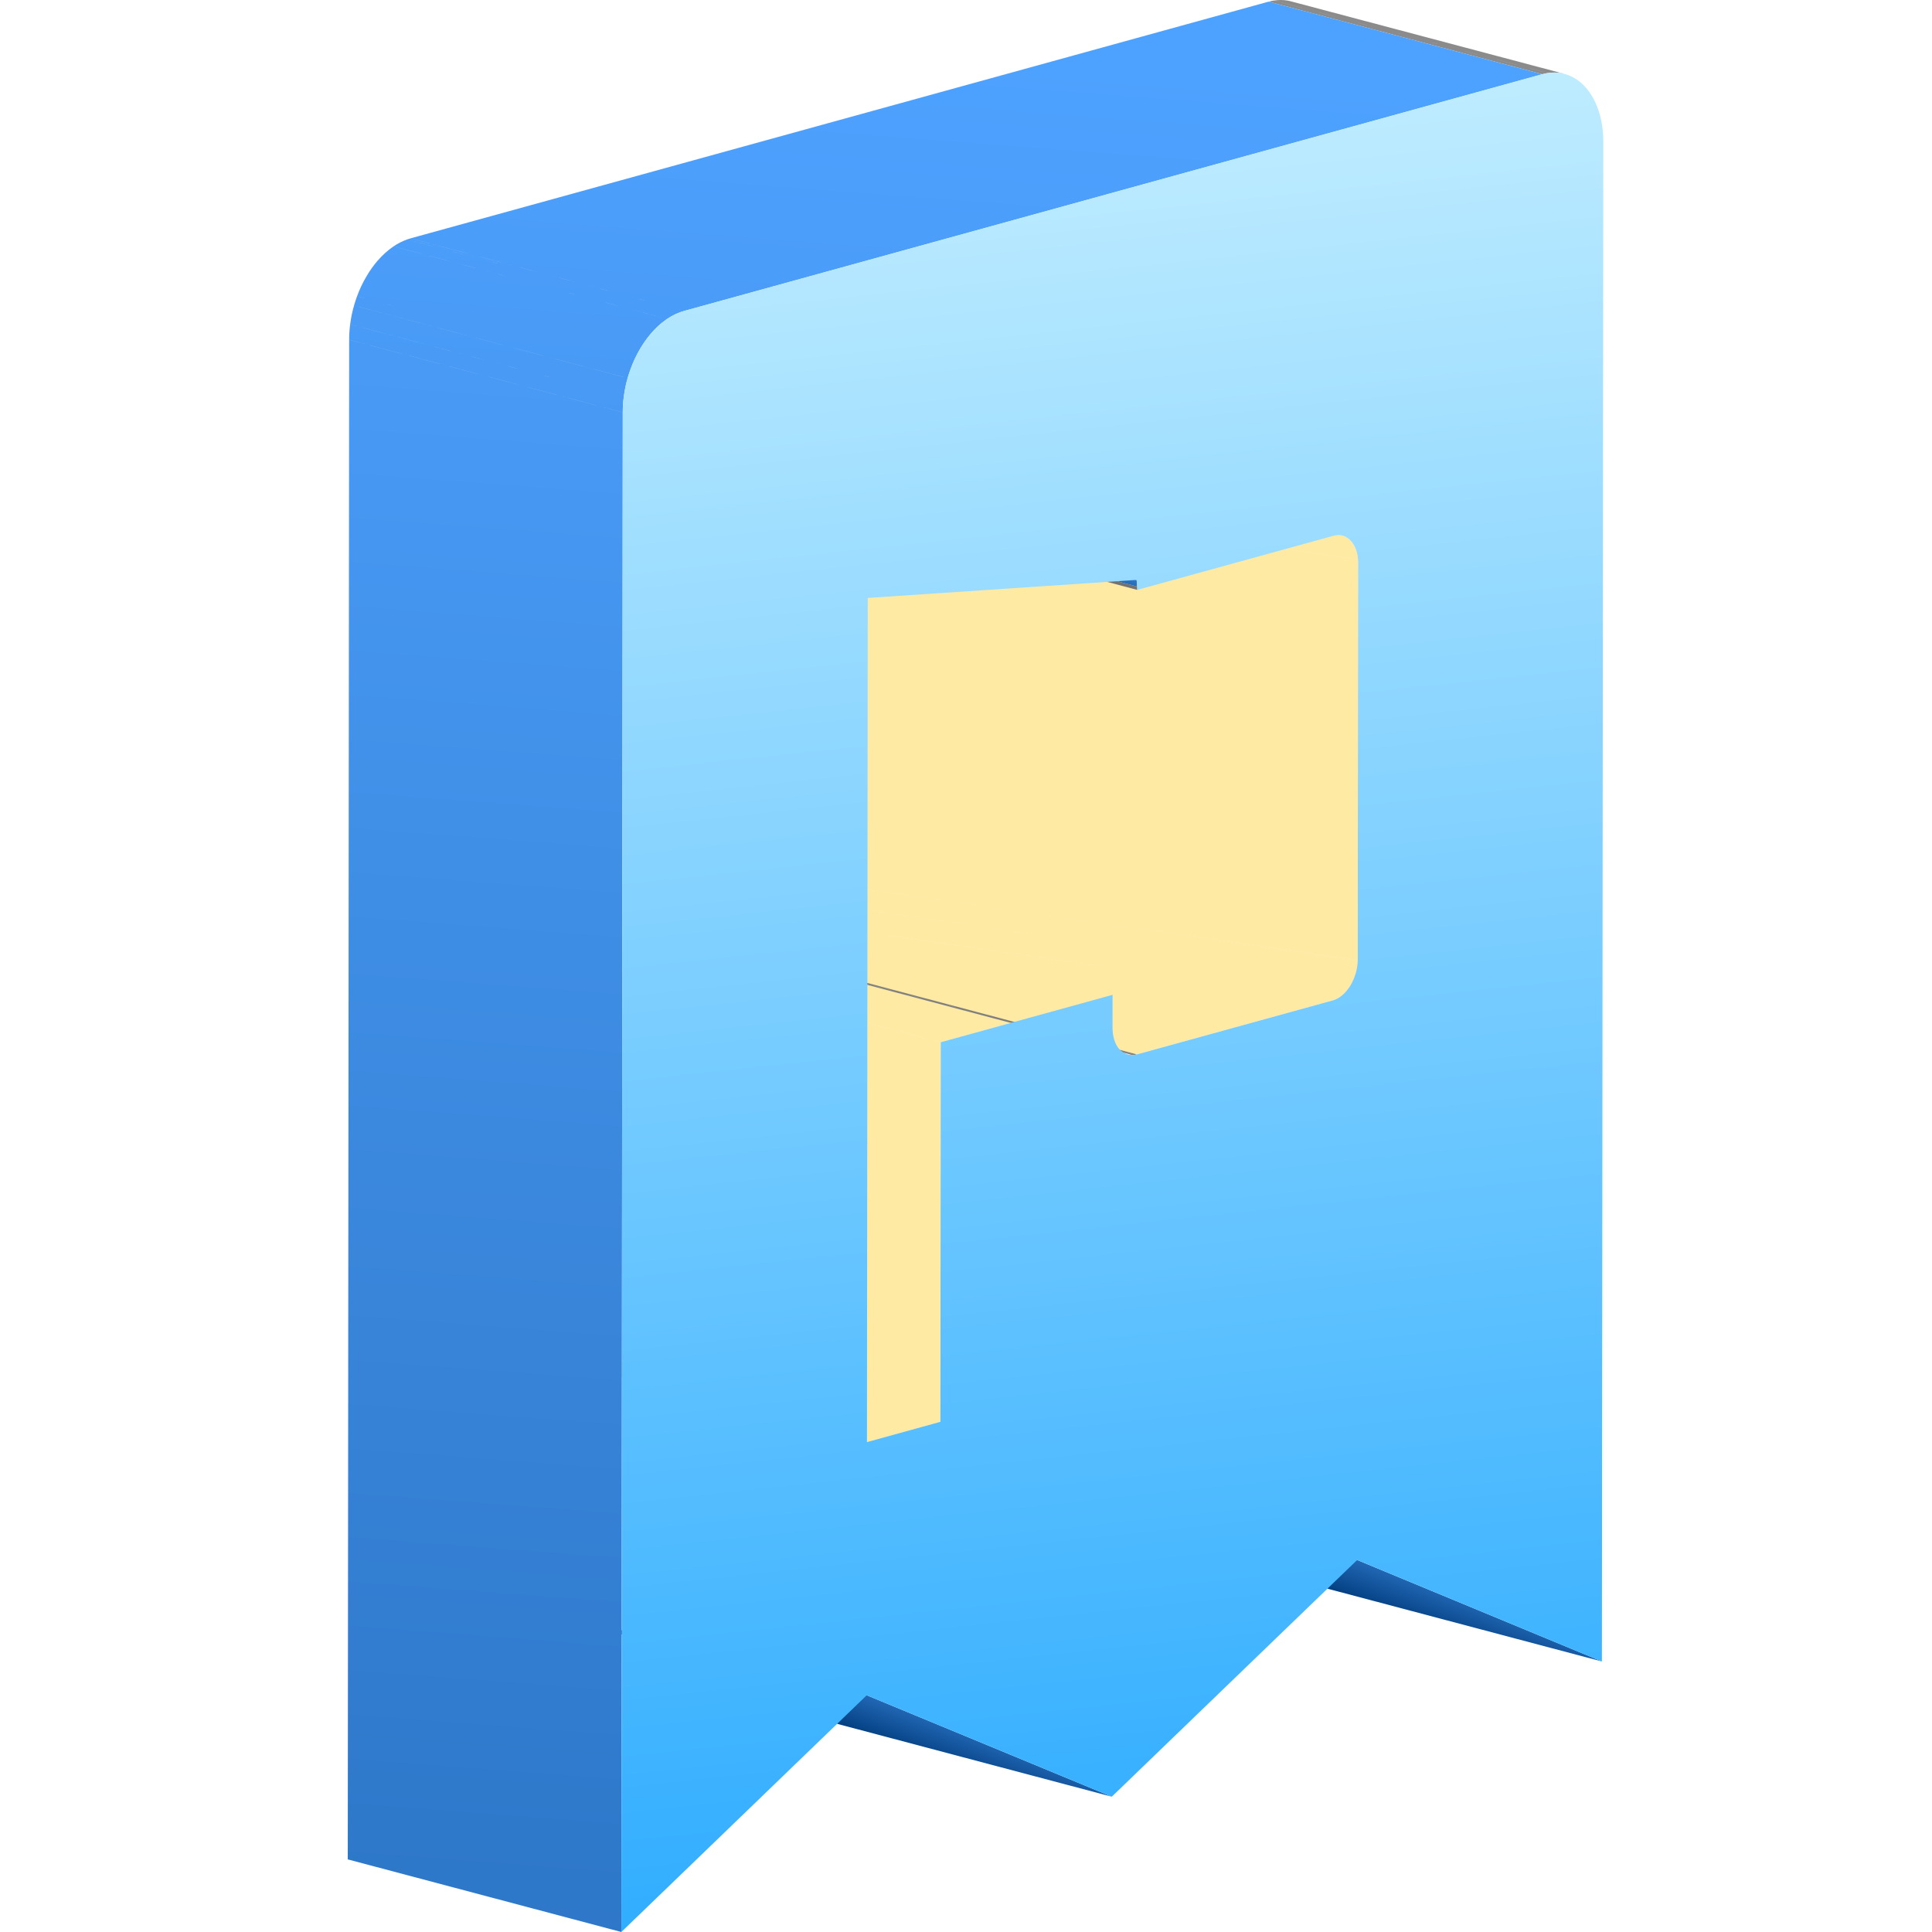 <?xml version="1.0" encoding="UTF-8"?>
<svg width="50px" height="50px" viewBox="0 0 50 50" version="1.1" xmlns="http://www.w3.org/2000/svg" xmlns:xlink="http://www.w3.org/1999/xlink">
    <title>关基安全</title>
    <defs>
        <linearGradient x1="56.783%" y1="71.163%" x2="85.598%" y2="44.781%" id="linearGradient-1">
            <stop stop-color="#003B7C" offset="0%"></stop>
            <stop stop-color="#4EA2FF" offset="100%"></stop>
        </linearGradient>
        <linearGradient x1="56.783%" y1="71.113%" x2="85.598%" y2="44.794%" id="linearGradient-2">
            <stop stop-color="#003B7C" offset="0%"></stop>
            <stop stop-color="#4EA2FF" offset="100%"></stop>
        </linearGradient>
        <linearGradient x1="56.783%" y1="65.641%" x2="85.598%" y2="46.143%" id="linearGradient-3">
            <stop stop-color="#003B7C" offset="0%"></stop>
            <stop stop-color="#4EA2FF" offset="100%"></stop>
        </linearGradient>
        <linearGradient x1="52.597%" y1="237.621%" x2="63.632%" y2="3.736%" id="linearGradient-4">
            <stop stop-color="#003B7C" offset="0%"></stop>
            <stop stop-color="#4EA2FF" offset="100%"></stop>
        </linearGradient>
        <linearGradient x1="47.528%" y1="0%" x2="53.333%" y2="104.705%" id="linearGradient-5">
            <stop stop-color="#C3EEFF" offset="0%"></stop>
            <stop stop-color="#25A8FF" offset="100%"></stop>
        </linearGradient>
    </defs>
    <g id="页面-1" stroke="none" stroke-width="1" fill="none" fill-rule="evenodd">
        <g id="编组-65" transform="translate(9, 0)">
            <polygon id="Fill-1" fill="url(#linearGradient-1)" fill-rule="nonzero" points="32.458 42.999 25.377 41.121 19.043 38.493 26.123 40.372"></polygon>
            <path d="M8.265,25.095 L15.346,26.973 L15.337,36.797 L15.335,36.797 L13.437,37.32 L6.356,35.442 L8.256,34.919 L12.211,35.967 L8.256,34.918 L8.265,25.095 Z M12.307,12.463 L26.145,14.482 L26.147,14.558 L26.137,24.842 L14.287,23.115 L26.137,24.843 L26.136,24.873 L19.234,23.867 L26.137,24.874 C26.135,24.909 26.132,24.948 26.127,24.984 L26.128,24.984 C26.123,25.017 26.118,25.051 26.11,25.084 C26.104,25.116 26.095,25.15 26.087,25.181 C26.077,25.213 26.067,25.246 26.055,25.279 C26.042,25.312 26.028,25.347 26.012,25.38 C25.995,25.418 25.975,25.458 25.952,25.494 L25.568,25.438 L25.952,25.494 C25.919,25.551 25.882,25.604 25.841,25.651 C25.787,25.713 25.729,25.766 25.667,25.807 L25.665,25.806 L25.6,25.847 C25.576,25.859 25.553,25.87 25.529,25.878 L25.529,25.878 C25.521,25.881 25.513,25.883 25.506,25.885 L13.975,24.203 L13.982,24.205 L25.506,25.885 L20.421,27.288 L17.25,26.447 L15.346,26.972 L8.265,25.094 L11.908,24.089 L11.668,23.868 L12.35,23.967 L12.353,23.967 L11.668,23.867 L11.691,23.861 L12.375,23.961 L12.377,23.96 L11.691,23.86 C11.738,23.843 11.785,23.819 11.83,23.79 C11.891,23.747 11.95,23.695 12.003,23.632 C12.044,23.585 12.081,23.532 12.116,23.475 L12.115,23.475 C12.136,23.439 12.157,23.402 12.176,23.363 L22.534,24.873 L12.175,23.362 C12.191,23.329 12.204,23.296 12.217,23.26 C12.229,23.229 12.239,23.197 12.249,23.162 C12.259,23.131 12.266,23.099 12.273,23.066 C12.28,23.033 12.286,23 12.29,22.965 C12.295,22.929 12.298,22.893 12.299,22.856 L17.623,23.632 L12.299,22.855 C12.299,22.846 12.3,22.835 12.3,22.825 L12.3,22.825 L12.31,12.541 C12.309,12.514 12.308,12.488 12.307,12.463 Z M11.904,11.844 L25.741,13.861 C25.823,13.883 25.898,13.93 25.96,13.998 C26.064,14.112 26.131,14.279 26.145,14.481 L12.307,12.462 C12.294,12.262 12.227,12.096 12.123,11.981 C12.061,11.912 11.985,11.866 11.904,11.844 Z" id="形状结合" fill="#FFEAA4" fill-rule="nonzero"></path>
            <path d="M23.968,0.013 L31.049,1.892 C31.005,1.898 30.961,1.908 30.915,1.92 L23.834,0.043 C23.878,0.03 23.924,0.02 23.968,0.013 Z M24.152,0 C24.209,-6.06304474e-05 24.265,0.005 24.319,0.015 L24.331,0.017 L24.363,0.023 C24.378,0.026 24.392,0.03 24.406,0.034 L31.486,1.911 C31.458,1.904 31.429,1.898 31.401,1.893 L29.916,1.499 L31.401,1.892 C31.346,1.883 31.29,1.878 31.233,1.878 C31.173,1.877 31.111,1.882 31.049,1.891 L23.968,0.014 C24.031,0.004 24.092,-0.001 24.152,0 Z" id="形状结合" fill="#8B8B8B"></path>
            <path d="M13.288,25.422 L20.369,27.299 C20.344,27.303 20.319,27.306 20.296,27.304 L13.215,25.427 C13.238,25.427 13.263,25.426 13.288,25.422 Z M13.341,25.411 L20.421,27.287 C20.403,27.292 20.386,27.297 20.369,27.3 L13.288,25.421 C13.305,25.418 13.322,25.416 13.341,25.411 Z" id="形状结合" fill="#7F7F7F"></path>
            <polygon id="Fill-49" fill="url(#linearGradient-2)" fill-rule="nonzero" points="19.773 46.498 12.692 44.62 6.35 41.995 13.431 43.873"></polygon>
            <path d="M20.432,15.266 L13.351,13.388 C13.351,13.358 13.35,13.33 13.349,13.3 L20.43,15.179 C20.431,15.207 20.432,15.237 20.432,15.266" id="Fill-51" fill="#727272"></path>
            <path d="M20.43,15.179 L13.349,13.3 C13.34,13.176 13.338,13.152 13.335,13.13 L20.416,15.008 C20.419,15.03 20.421,15.052 20.43,15.179" id="Fill-53" fill="url(#linearGradient-3)" fill-rule="nonzero"></path>
            <path d="M0.036,8.794 L7.117,10.673 L7.081,50 L-2.50466314e-13,48.121 L0.036,8.794 Z M1.626,6.169 L8.707,8.047 C8.676,8.055 8.645,8.065 8.614,8.076 L8.613,8.076 L8.496,8.124 C8.418,8.16 8.341,8.203 8.267,8.254 L8.265,8.253 L8.267,8.253 L4.584,7.276 L1.186,6.375 C1.297,6.3 1.414,6.241 1.534,6.198 L4.574,7.004 L1.533,6.197 C1.564,6.187 1.595,6.177 1.626,6.169 Z M23.833,0.042 L30.914,1.92 L8.707,8.047 L1.626,6.168 L23.833,0.042 Z M7.119,10.545 C7.117,10.588 7.117,10.63 7.117,10.672 L0.036,8.793 C0.036,8.751 0.037,8.709 0.038,8.668 C0.042,8.576 0.05,8.485 0.062,8.394 L6.207,10.023 L0.062,8.393 L0.08,8.27 L0.08,8.27 L0.103,8.146 C0.119,8.065 0.14,7.986 0.163,7.907 L7.243,9.786 C7.22,9.864 7.201,9.944 7.184,10.023 L7.185,10.023 C7.168,10.105 7.154,10.189 7.143,10.272 C7.132,10.363 7.123,10.454 7.119,10.545 Z M7.243,9.785 L0.162,7.906 C0.186,7.826 0.212,7.746 0.24,7.667 L2.189,8.183 L0.241,7.667 C0.272,7.583 0.306,7.5 0.343,7.419 C0.388,7.323 0.437,7.23 0.491,7.141 C0.573,7.001 0.665,6.873 0.765,6.755 L0.765,6.756 C0.893,6.606 1.036,6.477 1.185,6.376 L4.584,7.276 L8.265,8.253 L8.119,8.363 C8.023,8.442 7.931,8.533 7.846,8.633 L7.845,8.633 L7.749,8.753 C7.686,8.837 7.627,8.925 7.571,9.018 L7.572,9.017 C7.519,9.107 7.469,9.2 7.424,9.297 C7.387,9.377 7.353,9.46 7.322,9.545 C7.293,9.623 7.267,9.705 7.243,9.785 Z" id="形状结合" fill="url(#linearGradient-4)" fill-rule="nonzero"></path>
            <path d="M26.137,24.842 L26.147,14.558 C26.147,14.321 26.077,14.127 25.96,13.998 C25.844,13.87 25.681,13.819 25.517,13.864 L20.433,15.266 C20.433,15.236 20.431,15.208 20.43,15.178 C20.42,15.053 20.419,15.029 20.415,15.008 L13.457,15.475 L13.437,37.32 L15.337,36.796 L15.346,26.972 L19.793,25.746 L19.792,26.594 C19.792,26.819 19.853,27.027 19.97,27.156 C20.095,27.282 20.251,27.335 20.422,27.288 L25.506,25.886 C25.849,25.781 26.13,25.318 26.137,24.842 L26.137,24.842 Z M30.915,1.921 C31.786,1.68 32.494,2.471 32.493,3.672 L32.457,42.999 L26.124,40.372 L19.773,46.498 L13.431,43.873 L7.081,49.999 L7.117,10.673 C7.117,9.471 7.827,8.289 8.706,8.047 L30.915,1.921 Z" id="Fill-87" fill="url(#linearGradient-5)" fill-rule="nonzero"></path>
        </g>
    </g>
</svg>